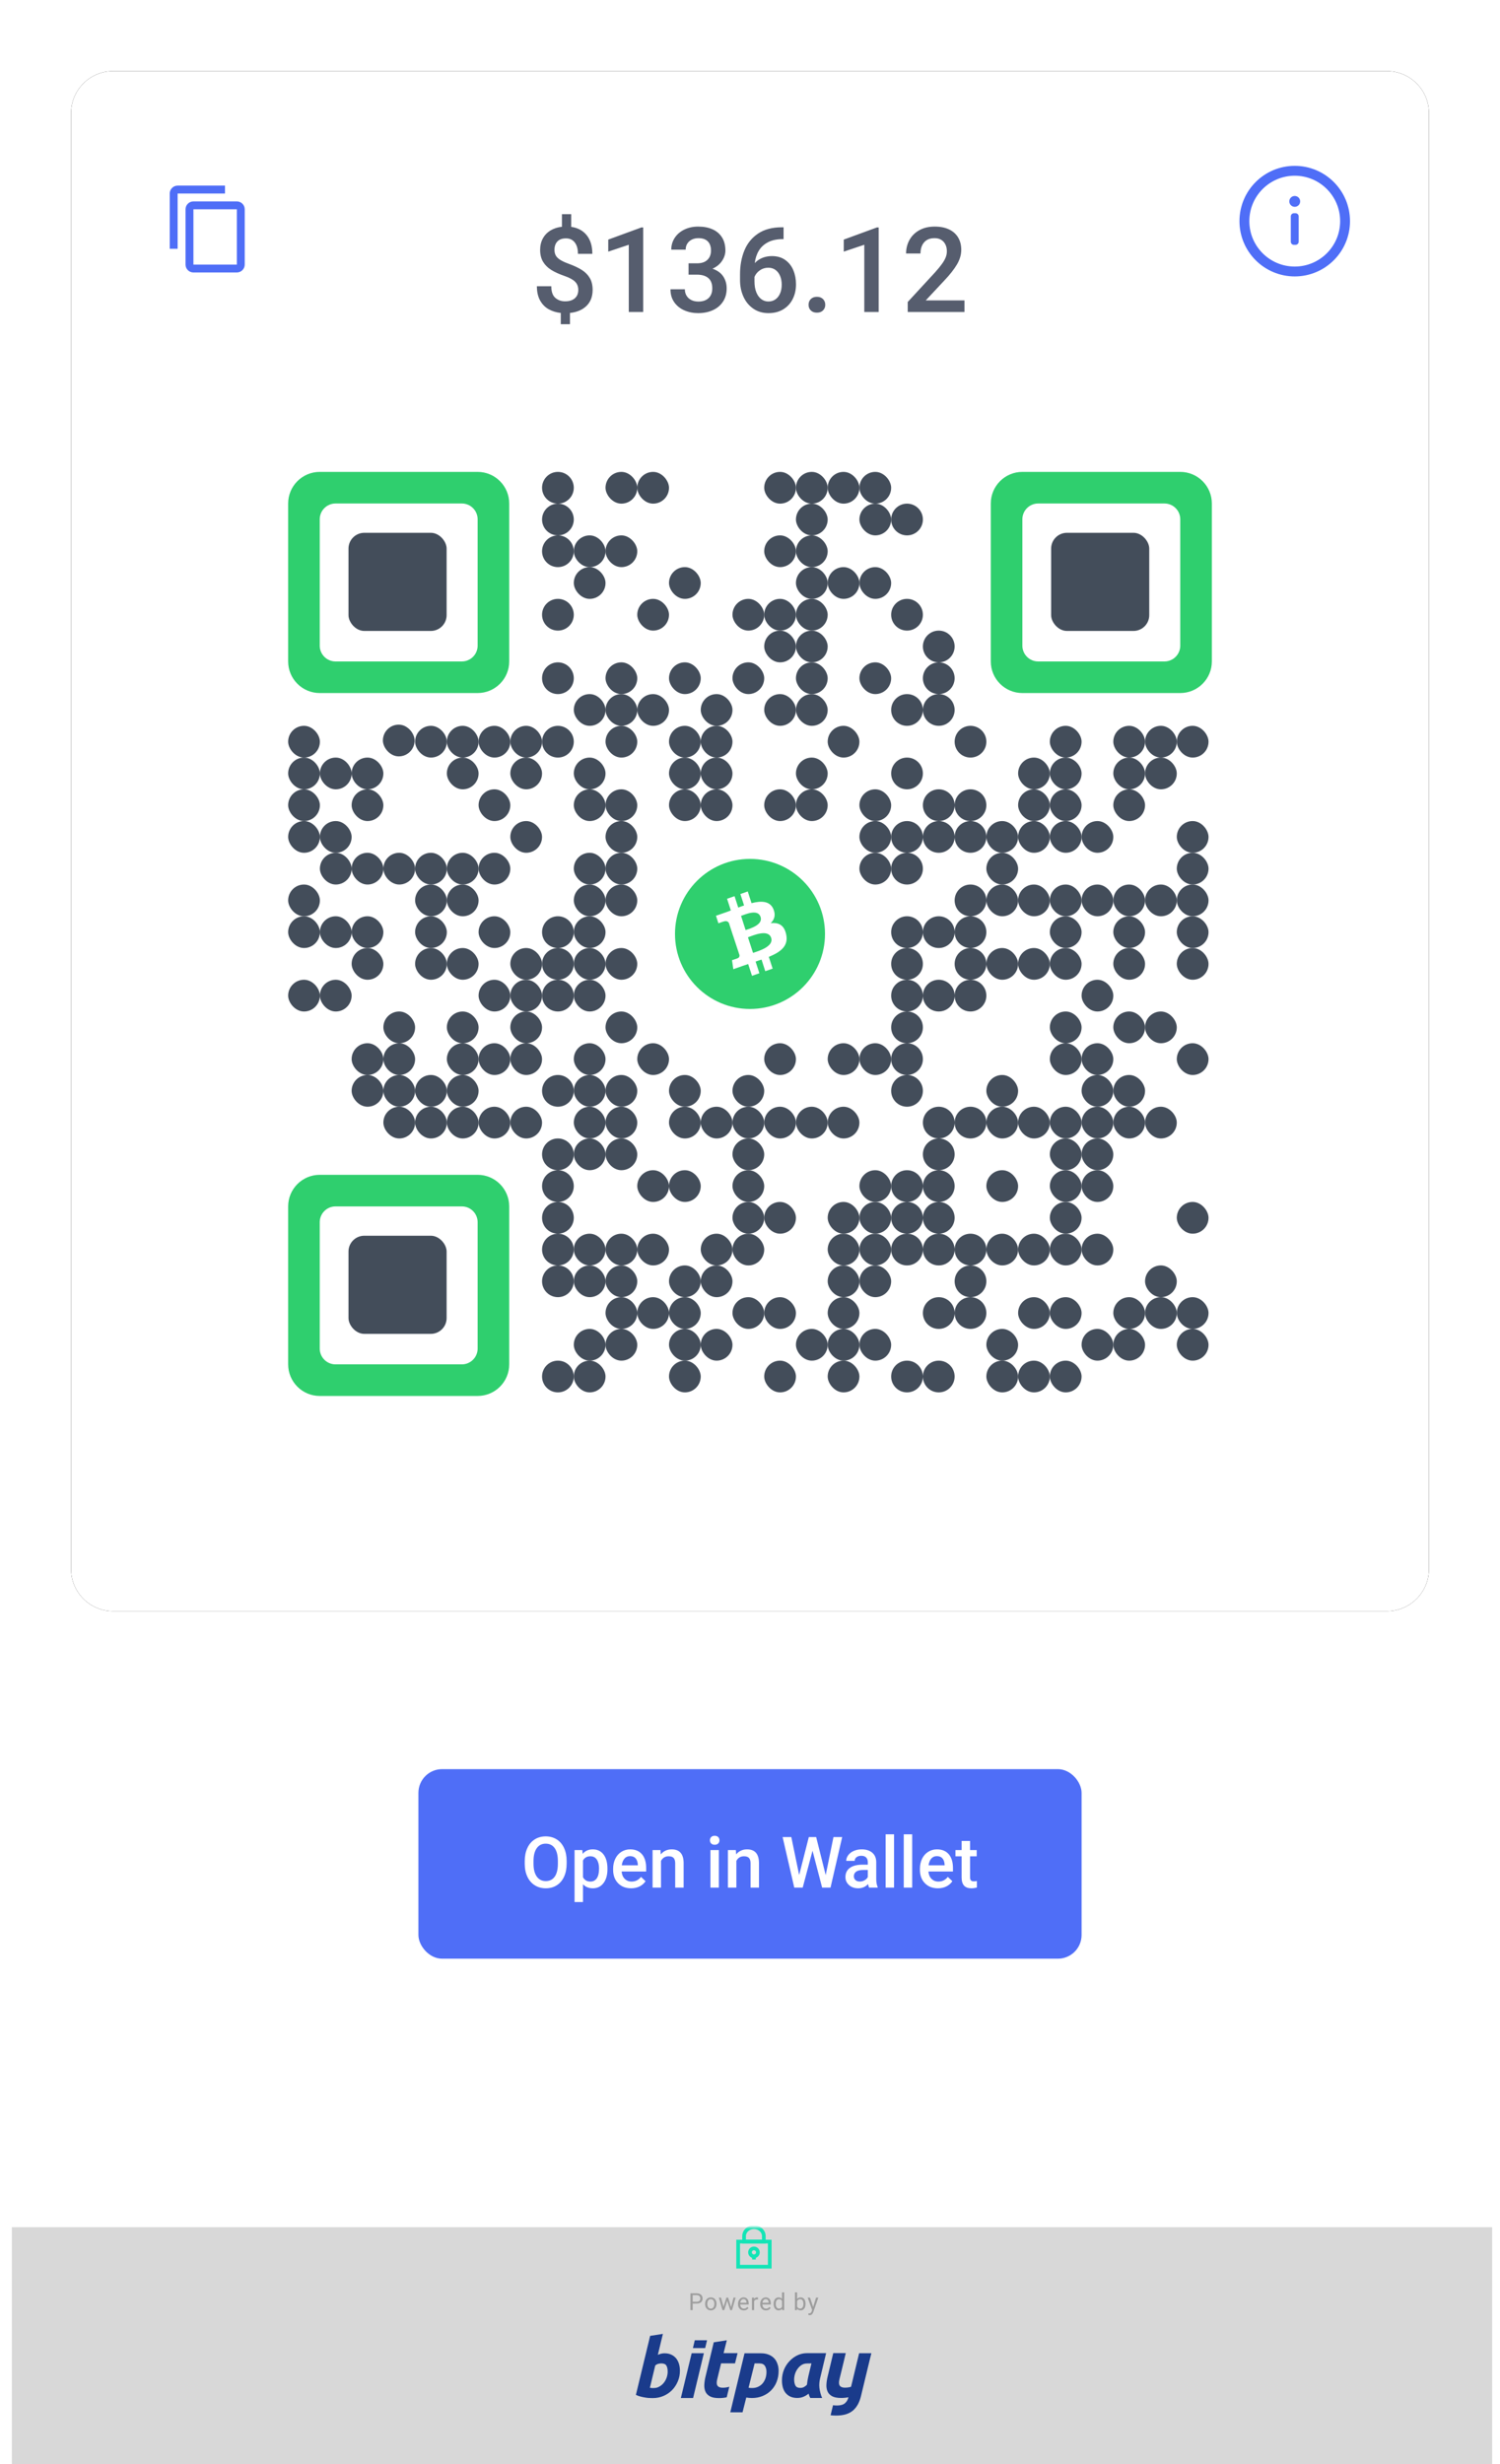 <svg xmlns="http://www.w3.org/2000/svg" xmlns:xlink="http://www.w3.org/1999/xlink" width="380" height="624" viewBox="0 0 380 624">
  <defs>
    <rect id="pay-a" width="375" height="60" x="0" y="0"/>
    <path id="pay-d" d="M10.676,0 L333.324,0 C339.22,-1.0830989e-15 344,4.78 344,10.676 L344,379.324 C344,385.22 339.22,390 333.324,390 L10.676,390 C4.78,390 9.60385013e-15,385.22 0,379.324 L0,10.676 C-7.22065936e-16,4.78 4.78,9.9648831e-15 10.676,0 Z"/>
    <filter id="pay-c" width="115.7%" height="113.8%" x="-7.8%" y="-6.9%" filterUnits="objectBoundingBox">
      <feMorphology in="SourceAlpha" operator="dilate" radius="2" result="shadowSpreadOuter1"/>
      <feOffset in="shadowSpreadOuter1" result="shadowOffsetOuter1"/>
      <feGaussianBlur in="shadowOffsetOuter1" result="shadowBlurOuter1" stdDeviation="7"/>
      <feColorMatrix in="shadowBlurOuter1" values="0 0 0 0 0   0 0 0 0 0   0 0 0 0 0  0 0 0 0.05 0"/>
    </filter>
    <path id="pay-e" d="M19,38 C29.493,38 38,29.493 38,19 C38,8.507 29.493,0 19,0 C8.507,0 0,8.507 0,19 C0,29.493 8.507,38 19,38 Z"/>
  </defs>
  <g fill="none" fill-rule="evenodd" transform="translate(3 18)">
    <g transform="translate(0 546)">
      <mask id="pay-b" fill="#fff">
        <use xlink:href="#pay-a"/>
      </mask>
      <use fill="#D8D8D8" opacity="0" xlink:href="#pay-a"/>
      <g mask="url(#pay-b)">
        <g transform="translate(158 15)">
          <g fill="#1A3B8B" transform="translate(0 12)">
            <path d="M59.749 4.91L56.646 4.91 54.85 12.383 54.598 13.409C54.425 13.455 54.251 13.502 54.078 13.533 53.763 13.595 53.432 13.626 53.086 13.626 52.692 13.626 52.377 13.564 52.141 13.455 51.92 13.347 51.747 13.191 51.652 12.974 51.558 12.772 51.526 12.523 51.542 12.243 51.558 11.964 51.621 11.653 51.699 11.342L52.645 7.458 53.259 4.879 50.093 4.879 48.659 10.845C48.486 11.56 48.391 12.243 48.36 12.896 48.328 13.549 48.439 14.108 48.659 14.621 48.88 15.118 49.274 15.506 49.809 15.801 50.345 16.097 51.117 16.237 52.093 16.237 52.771 16.237 53.369 16.174 53.873 16.066 53.889 16.066 53.921 16.05 53.936 16.05L53.936 16.05C53.795 16.672 53.511 17.169 53.07 17.557 52.613 17.946 51.951 18.148 51.069 18.148 50.691 18.148 50.345 18.132 50.03 18.085L49.415 20.618C49.825 20.665 50.282 20.696 50.786 20.696 51.731 20.696 52.55 20.587 53.259 20.385 53.968 20.167 54.566 19.857 55.086 19.422 55.59 18.987 56.016 18.443 56.362 17.806 56.709 17.153 56.977 16.392 57.181 15.491L59.324 6.603 59.324 6.603 59.749 4.91 59.749 4.91zM46.753 11.296C46.564 12.073 46.501 12.865 46.58 13.642 46.659 14.434 46.974 15.631 47.273 16.237L44.28 16.237C43.918 15.631 43.934 15.335 43.855 15.149 43.461 15.46 43.036 15.724 42.563 15.926 42.09 16.128 41.571 16.237 40.972 16.237 40.279 16.237 39.68 16.112 39.192 15.879 38.704 15.646 38.294 15.32 37.979 14.916 37.664 14.512 37.444 14.046 37.302 13.502 37.16 12.958 37.097 12.383 37.097 11.762 37.097 10.814 37.27 9.928 37.601 9.089 37.948 8.25 38.42 7.52 39.019 6.899 39.617 6.277 41.082 4.894 43.477 4.894L48.281 4.894 46.753 11.296 46.753 11.296zM44.564 7.489C43.114 7.489 42.847 7.489 42.248 7.784 41.823 8.002 41.476 8.328 41.177 8.701 40.878 9.074 40.625 9.509 40.452 10.006 40.279 10.503 40.184 11.016 40.184 11.544 40.184 12.197 40.295 12.725 40.515 13.114 40.736 13.502 41.145 13.688 41.744 13.688 42.059 13.688 42.358 13.626 42.61 13.502 42.862 13.378 43.146 13.176 43.429 12.88 43.461 12.539 43.508 12.181 43.571 11.808 43.634 11.435 43.713 11.078 43.776 10.767L44.564 7.489 44.564 7.489zM36.246 9.4C36.246 10.41 36.073 11.327 35.742 12.166 35.411 13.005 34.939 13.719 34.34 14.325 33.742 14.931 33.033 15.398 32.198 15.739 31.363 16.081 30.465 16.252 29.489 16.252 29.016 16.252 28.543 16.205 28.055 16.128L27.11 19.872 24.007 19.872 27.614 4.925 31.757 4.925C32.545 4.925 33.222 5.05 33.773 5.283 34.34 5.516 34.797 5.842 35.175 6.246 35.537 6.65 35.805 7.132 35.979 7.675 36.168 8.204 36.246 8.779 36.246 9.4L36.246 9.4zM28.638 13.642C28.874 13.704 29.173 13.719 29.52 13.719 30.071 13.719 30.56 13.626 31.017 13.424 31.458 13.222 31.851 12.943 32.166 12.585 32.481 12.228 32.718 11.793 32.907 11.296 33.08 10.798 33.175 10.239 33.175 9.633 33.175 9.043 33.049 8.53 32.781 8.126 32.513 7.707 32.056 7.489 31.395 7.489L30.166 7.489 28.638 13.642 28.638 13.642zM22.116 13.642C21.723 13.642 21.408 13.58 21.171 13.471 20.951 13.362 20.777 13.207 20.683 12.989 20.588 12.787 20.557 12.539 20.573 12.259 20.588 11.979 20.651 11.669 20.73 11.358L21.675 7.473 25.204 7.473 25.85 4.894 22.305 4.894 23.125 1.631 19.817 2.144 17.721 10.876C17.548 11.591 17.454 12.275 17.422 12.927 17.391 13.58 17.501 14.139 17.721 14.652 17.942 15.149 18.336 15.537 18.871 15.833 19.407 16.128 20.179 16.268 21.156 16.268 21.833 16.268 22.431 16.205 22.936 16.097 22.983 16.081 23.062 16.066 23.109 16.05L23.755 13.393C23.534 13.471 23.314 13.517 23.109 13.549 22.794 13.611 22.463 13.642 22.116 13.642L22.116 13.642z"/>
            <polygon points="14.224 4.91 11.484 16.252 14.587 16.252 17.312 4.91"/>
            <polygon points="17.643 3.605 18.115 1.631 15.012 1.631 14.539 3.605"/>
            <path d="M7.356,4.925 C8.018,4.925 8.601,5.05 9.089,5.283 C9.577,5.516 9.971,5.827 10.302,6.23 C10.617,6.634 10.853,7.101 11.011,7.629 C11.168,8.157 11.247,8.732 11.247,9.353 C11.247,10.301 11.074,11.187 10.712,12.041 C10.349,12.88 9.877,13.626 9.262,14.248 C8.648,14.869 7.923,15.366 7.089,15.724 C6.254,16.081 5.356,16.268 4.379,16.268 C4.253,16.268 4.033,16.268 3.718,16.252 C3.403,16.252 3.04,16.221 2.646,16.159 C2.237,16.097 1.812,16.019 1.37,15.91 C0.914,15.801 0.488,15.646 0.095,15.46 L3.702,0.513 L6.931,0.016 L5.655,5.314 C5.939,5.189 6.191,5.096 6.474,5.034 C6.742,4.956 7.041,4.925 7.356,4.925 L7.356,4.925 Z M4.647,13.719 C5.135,13.719 5.592,13.611 6.017,13.362 C6.443,13.129 6.821,12.818 7.136,12.43 C7.451,12.041 7.703,11.591 7.876,11.109 C8.049,10.612 8.144,10.099 8.144,9.571 C8.144,8.918 8.034,8.406 7.813,8.033 C7.593,7.66 7.136,7.489 6.537,7.489 C6.348,7.489 6.143,7.505 5.828,7.582 C5.513,7.644 5.246,7.8 4.994,8.017 L3.639,13.657 C4.048,13.719 4.174,13.735 4.285,13.735 C4.363,13.719 4.489,13.719 4.647,13.719 L4.647,13.719 Z"/>
          </g>
          <path fill="#636363" fill-rule="nonzero" d="M14.479,6 L14.479,4.327 L15.487,4.327 C15.807,4.327 16.079,4.277 16.303,4.176 C16.526,4.076 16.696,3.929 16.811,3.735 C16.926,3.542 16.984,3.309 16.984,3.035 C16.984,2.779 16.926,2.554 16.81,2.358 C16.693,2.163 16.522,2.01 16.297,1.9 C16.071,1.79 15.801,1.734 15.487,1.734 L15.487,1.734 L13.911,1.734 L13.911,6 L14.479,6 Z M15.487,3.87 L14.479,3.87 L14.479,2.194 L15.487,2.194 C15.696,2.194 15.87,2.233 16.01,2.31 C16.149,2.387 16.252,2.49 16.317,2.618 C16.383,2.746 16.416,2.887 16.416,3.041 C16.416,3.297 16.34,3.499 16.188,3.647 C16.037,3.796 15.803,3.87 15.487,3.87 L15.487,3.87 Z M19.079,6.059 C19.37,6.059 19.625,5.989 19.843,5.849 C20.06,5.709 20.228,5.518 20.345,5.275 C20.462,5.032 20.521,4.757 20.521,4.45 L20.521,4.45 L20.521,4.383 C20.521,4.076 20.462,3.801 20.345,3.557 C20.228,3.312 20.06,3.121 19.841,2.981 C19.622,2.841 19.367,2.771 19.074,2.771 C18.784,2.771 18.531,2.841 18.313,2.981 C18.096,3.121 17.928,3.312 17.811,3.557 C17.694,3.801 17.635,4.076 17.635,4.383 L17.635,4.383 L17.635,4.45 C17.635,4.757 17.694,5.032 17.812,5.275 C17.93,5.518 18.098,5.709 18.316,5.849 C18.534,5.989 18.788,6.059 19.079,6.059 Z M19.079,5.619 C18.886,5.619 18.722,5.567 18.587,5.462 C18.452,5.358 18.351,5.217 18.284,5.039 C18.217,4.861 18.183,4.665 18.183,4.45 L18.183,4.45 L18.183,4.383 C18.183,4.168 18.217,3.972 18.284,3.794 C18.351,3.616 18.452,3.475 18.586,3.369 C18.72,3.264 18.882,3.211 19.074,3.211 C19.267,3.211 19.431,3.264 19.566,3.369 C19.7,3.475 19.802,3.616 19.87,3.794 C19.939,3.972 19.973,4.168 19.973,4.383 L19.973,4.383 L19.973,4.45 C19.973,4.665 19.939,4.861 19.872,5.039 C19.804,5.217 19.703,5.358 19.569,5.462 C19.434,5.567 19.271,5.619 19.079,5.619 Z M22.479,6 L23.229,3.606 L23.996,6 L24.439,6 L25.358,2.83 L24.817,2.83 L24.207,5.235 L23.46,2.83 L23.018,2.83 L22.282,5.183 L21.661,2.83 L21.116,2.83 L22.036,6 L22.479,6 Z M27.428,6.059 C27.717,6.059 27.959,6.001 28.154,5.887 C28.35,5.773 28.506,5.626 28.623,5.446 L28.623,5.446 L28.292,5.188 C28.186,5.327 28.067,5.434 27.933,5.508 C27.799,5.582 27.641,5.619 27.457,5.619 C27.269,5.619 27.106,5.573 26.966,5.48 C26.827,5.387 26.719,5.261 26.642,5.101 C26.566,4.94 26.525,4.762 26.519,4.564 L26.519,4.564 L28.664,4.564 L28.664,4.321 C28.664,4.017 28.617,3.748 28.523,3.516 C28.43,3.283 28.286,3.101 28.091,2.969 C27.897,2.837 27.652,2.771 27.357,2.771 C27.115,2.771 26.888,2.837 26.676,2.968 C26.464,3.099 26.294,3.288 26.165,3.535 C26.036,3.782 25.972,4.07 25.972,4.4 L25.972,4.4 L25.972,4.526 C25.972,4.821 26.032,5.085 26.152,5.317 C26.272,5.55 26.442,5.731 26.663,5.862 C26.884,5.993 27.139,6.059 27.428,6.059 Z M28.116,4.125 L26.537,4.125 C26.574,3.834 26.665,3.609 26.811,3.45 C26.956,3.291 27.139,3.211 27.357,3.211 C27.611,3.211 27.797,3.294 27.915,3.461 C28.034,3.628 28.1,3.836 28.116,4.084 L28.116,4.084 L28.116,4.125 Z M30.042,6 L30.042,3.747 C30.102,3.603 30.193,3.49 30.313,3.41 C30.433,3.33 30.583,3.29 30.762,3.29 C30.856,3.29 30.945,3.298 31.029,3.313 L31.029,3.313 L31.029,2.812 C31.009,2.803 30.973,2.793 30.921,2.785 C30.868,2.776 30.824,2.771 30.789,2.771 C30.621,2.771 30.474,2.808 30.349,2.881 C30.224,2.955 30.121,3.058 30.039,3.19 L30.039,3.19 L30.027,2.83 L29.494,2.83 L29.494,6 L30.042,6 Z M33.045,6.059 C33.334,6.059 33.577,6.001 33.772,5.887 C33.967,5.773 34.124,5.626 34.241,5.446 L34.241,5.446 L33.91,5.188 C33.804,5.327 33.685,5.434 33.551,5.508 C33.417,5.582 33.258,5.619 33.075,5.619 C32.887,5.619 32.724,5.573 32.584,5.48 C32.444,5.387 32.336,5.261 32.26,5.101 C32.184,4.94 32.143,4.762 32.137,4.564 L32.137,4.564 L34.282,4.564 L34.282,4.321 C34.282,4.017 34.235,3.748 34.141,3.516 C34.047,3.283 33.903,3.101 33.709,2.969 C33.515,2.837 33.27,2.771 32.975,2.771 C32.733,2.771 32.506,2.837 32.294,2.968 C32.082,3.099 31.912,3.288 31.783,3.535 C31.654,3.782 31.589,4.07 31.589,4.4 L31.589,4.4 L31.589,4.526 C31.589,4.821 31.649,5.085 31.77,5.317 C31.89,5.55 32.06,5.731 32.281,5.862 C32.501,5.993 32.756,6.059 33.045,6.059 Z M33.734,4.125 L32.155,4.125 C32.192,3.834 32.283,3.609 32.429,3.45 C32.574,3.291 32.756,3.211 32.975,3.211 C33.229,3.211 33.415,3.294 33.533,3.461 C33.651,3.628 33.718,3.836 33.734,4.084 L33.734,4.084 L33.734,4.125 Z M36.228,6.059 C36.615,6.059 36.915,5.927 37.13,5.663 L37.13,5.663 L37.157,6 L37.658,6 L37.658,1.5 L37.11,1.5 L37.11,3.144 C36.899,2.896 36.607,2.771 36.234,2.771 C35.984,2.771 35.764,2.839 35.575,2.974 C35.385,3.108 35.239,3.298 35.135,3.542 C35.032,3.786 34.98,4.068 34.98,4.389 L34.98,4.389 L34.98,4.45 C34.98,4.757 35.032,5.032 35.137,5.276 C35.241,5.521 35.388,5.712 35.577,5.851 C35.767,5.989 35.984,6.059 36.228,6.059 Z M36.363,5.602 C36.175,5.602 36.019,5.551 35.894,5.449 C35.769,5.348 35.677,5.21 35.617,5.038 C35.557,4.865 35.528,4.669 35.528,4.45 L35.528,4.45 L35.528,4.389 C35.528,4.17 35.557,3.973 35.617,3.797 C35.677,3.621 35.769,3.482 35.895,3.379 C36.021,3.277 36.179,3.226 36.368,3.226 C36.544,3.226 36.693,3.266 36.815,3.346 C36.937,3.426 37.035,3.535 37.11,3.674 L37.11,3.674 L37.11,5.142 C36.95,5.448 36.7,5.602 36.363,5.602 Z M41.843,6.059 C42.099,6.059 42.319,5.99 42.505,5.852 C42.69,5.714 42.831,5.524 42.928,5.281 C43.025,5.038 43.073,4.761 43.073,4.45 L43.073,4.45 L43.073,4.389 C43.073,4.064 43.025,3.781 42.928,3.538 C42.831,3.294 42.69,3.106 42.505,2.972 C42.319,2.838 42.097,2.771 41.837,2.771 C41.452,2.771 41.151,2.904 40.934,3.17 L40.934,3.17 L40.934,1.5 L40.387,1.5 L40.387,6 L40.888,6 L40.914,5.64 C41.133,5.919 41.442,6.059 41.843,6.059 Z M41.705,5.602 C41.521,5.602 41.366,5.557 41.238,5.467 C41.11,5.377 41.009,5.257 40.934,5.106 L40.934,5.106 L40.934,3.721 C41.007,3.568 41.106,3.448 41.232,3.359 C41.358,3.27 41.514,3.226 41.699,3.226 C41.986,3.226 42.196,3.333 42.328,3.546 C42.459,3.76 42.525,4.041 42.525,4.389 L42.525,4.389 L42.525,4.45 C42.525,4.79 42.457,5.067 42.322,5.281 C42.186,5.495 41.98,5.602 41.705,5.602 Z M44.099,7.28 C44.353,7.28 44.554,7.202 44.701,7.044 C44.849,6.887 44.962,6.702 45.04,6.489 L45.04,6.489 L46.311,2.83 L45.728,2.83 L44.993,5.203 L44.208,2.83 L43.61,2.83 L44.741,5.965 L44.621,6.29 C44.556,6.483 44.473,6.619 44.37,6.696 C44.268,6.773 44.124,6.812 43.938,6.812 C43.917,6.812 43.892,6.81 43.865,6.807 C43.838,6.804 43.813,6.801 43.792,6.797 L43.792,6.797 L43.792,7.233 C43.825,7.243 43.874,7.253 43.94,7.264 C44.005,7.275 44.058,7.28 44.099,7.28 Z" opacity=".501"/>
        </g>
      </g>
      <g stroke="#13E5B6" stroke-width=".938" mask="url(#pay-b)">
        <g transform="translate(184)">
          <path d="M4,0 L4,0 C2.6,0 1.5,1 1.5,2.273 L1.5,3.636 L6.5,3.636 L6.5,2.273 C6.5,1 5.4,0 4,0 L4,0 Z"/>
          <rect width="8" height="6.364" y="3.636"/>
          <ellipse cx="4" cy="6.364" rx="1" ry="1"/>
          <line x1="4" x2="4" y1="7.273" y2="8.182"/>
        </g>
      </g>
    </g>
    <g transform="translate(103 430)">
      <rect width="168" height="48" fill="#4F6EF7" rx="6"/>
      <path fill="#FFF" fill-rule="nonzero" d="M32.259,30.176 C33.308,30.176 34.235,29.922 35.041,29.416 C35.846,28.909 36.466,28.182 36.899,27.236 C37.333,26.29 37.55,25.189 37.55,23.936 L37.55,23.936 L37.55,23.224 C37.544,21.976 37.321,20.881 36.882,19.941 C36.442,19 35.82,18.28 35.014,17.779 C34.208,17.278 33.284,17.027 32.241,17.027 C31.198,17.027 30.274,17.281 29.468,17.788 C28.663,18.294 28.039,19.025 27.596,19.98 C27.154,20.936 26.933,22.037 26.933,23.285 L26.933,23.285 L26.933,24.006 C26.938,25.23 27.163,26.312 27.605,27.249 C28.047,28.187 28.674,28.909 29.486,29.416 C30.297,29.922 31.222,30.176 32.259,30.176 Z M32.259,28.348 C31.286,28.348 30.526,27.964 29.978,27.196 C29.43,26.429 29.156,25.342 29.156,23.936 L29.156,23.936 L29.156,23.197 C29.168,21.82 29.445,20.755 29.987,20.002 C30.529,19.25 31.28,18.873 32.241,18.873 C33.226,18.873 33.986,19.251 34.522,20.007 C35.058,20.763 35.326,21.85 35.326,23.268 L35.326,23.268 L35.326,23.936 C35.326,25.377 35.061,26.473 34.531,27.223 C34,27.973 33.243,28.348 32.259,28.348 Z M41.689,33.656 L41.689,29.147 C42.316,29.833 43.151,30.176 44.194,30.176 C45.319,30.176 46.216,29.738 46.884,28.862 C47.552,27.986 47.886,26.812 47.886,25.342 L47.886,25.342 L47.886,25.21 C47.886,23.675 47.556,22.475 46.897,21.611 C46.238,20.747 45.328,20.314 44.168,20.314 C43.09,20.314 42.237,20.695 41.61,21.457 L41.61,21.457 L41.522,20.49 L39.554,20.49 L39.554,33.656 L41.689,33.656 Z M43.588,28.471 C42.709,28.471 42.076,28.102 41.689,27.363 L41.689,27.363 L41.689,23.145 C42.07,22.424 42.697,22.063 43.57,22.063 C44.273,22.063 44.814,22.342 45.192,22.898 C45.57,23.455 45.759,24.208 45.759,25.157 C45.759,26.271 45.567,27.101 45.183,27.649 C44.799,28.197 44.268,28.471 43.588,28.471 Z M53.88,30.176 C54.671,30.176 55.384,30.019 56.02,29.706 C56.656,29.392 57.164,28.951 57.545,28.383 L57.545,28.383 L56.394,27.284 C55.778,28.075 54.981,28.471 54.003,28.471 C53.306,28.471 52.727,28.242 52.267,27.785 C51.807,27.328 51.545,26.707 51.48,25.922 L51.48,25.922 L57.694,25.922 L57.694,25.061 C57.694,23.549 57.341,22.38 56.635,21.554 C55.929,20.728 54.929,20.314 53.634,20.314 C52.819,20.314 52.081,20.522 51.419,20.938 C50.757,21.354 50.243,21.936 49.876,22.683 C49.51,23.43 49.327,24.278 49.327,25.228 L49.327,25.228 L49.327,25.491 C49.327,26.909 49.748,28.044 50.588,28.897 C51.429,29.75 52.526,30.176 53.88,30.176 Z M55.585,24.357 L51.516,24.357 C51.615,23.625 51.845,23.054 52.206,22.644 C52.566,22.233 53.039,22.028 53.625,22.028 C54.217,22.028 54.68,22.211 55.014,22.578 C55.348,22.944 55.538,23.484 55.585,24.199 L55.585,24.199 L55.585,24.357 Z M61.456,30 L61.456,23.232 C61.878,22.453 62.52,22.063 63.381,22.063 C63.973,22.063 64.399,22.208 64.66,22.499 C64.92,22.789 65.051,23.235 65.051,23.839 L65.051,23.839 L65.051,30 L67.187,30 L67.187,23.716 C67.151,21.448 66.144,20.314 64.163,20.314 C63.021,20.314 62.098,20.739 61.395,21.589 L61.395,21.589 L61.333,20.49 L59.32,20.49 L59.32,30 L61.456,30 Z M75.053,19.146 C75.439,19.146 75.738,19.039 75.949,18.825 C76.16,18.611 76.266,18.343 76.266,18.021 C76.266,17.692 76.16,17.42 75.949,17.203 C75.738,16.986 75.439,16.878 75.053,16.878 C74.666,16.878 74.369,16.986 74.161,17.203 C73.953,17.42 73.849,17.692 73.849,18.021 C73.849,18.343 73.953,18.611 74.161,18.825 C74.369,19.039 74.666,19.146 75.053,19.146 Z M76.116,30 L76.116,20.49 L73.98,20.49 L73.98,30 L76.116,30 Z M80.546,30 L80.546,23.232 C80.968,22.453 81.609,22.063 82.471,22.063 C83.062,22.063 83.489,22.208 83.75,22.499 C84.01,22.789 84.141,23.235 84.141,23.839 L84.141,23.839 L84.141,30 L86.276,30 L86.276,23.716 C86.241,21.448 85.233,20.314 83.253,20.314 C82.11,20.314 81.188,20.739 80.484,21.589 L80.484,21.589 L80.423,20.49 L78.41,20.49 L78.41,30 L80.546,30 Z M97.351,30 L99.838,20.657 L102.272,30 L104.399,30 L107.353,17.203 L105.146,17.203 L103.178,26.836 L100.761,17.203 L98.897,17.203 L96.454,26.818 L94.468,17.203 L92.262,17.203 L95.215,30 L97.351,30 Z M111.422,30.176 C112.406,30.176 113.238,29.821 113.918,29.112 C113.988,29.522 114.07,29.818 114.164,30 L114.164,30 L116.344,30 L116.344,29.851 C116.104,29.341 115.983,28.658 115.983,27.803 L115.983,27.803 L115.983,23.514 C115.966,22.5 115.626,21.713 114.964,21.154 C114.302,20.594 113.414,20.314 112.301,20.314 C111.568,20.314 110.905,20.443 110.31,20.701 C109.715,20.959 109.245,21.315 108.899,21.769 C108.554,22.223 108.381,22.711 108.381,23.232 L108.381,23.232 L110.517,23.232 C110.517,22.857 110.672,22.548 110.982,22.305 C111.293,22.062 111.691,21.94 112.178,21.94 C112.74,21.94 113.159,22.088 113.435,22.384 C113.71,22.68 113.848,23.074 113.848,23.566 L113.848,23.566 L113.848,24.19 L112.538,24.19 C111.138,24.19 110.061,24.461 109.308,25.003 C108.555,25.545 108.179,26.323 108.179,27.337 C108.179,28.14 108.48,28.813 109.084,29.358 C109.688,29.903 110.467,30.176 111.422,30.176 Z M111.817,28.462 C111.36,28.462 110.996,28.34 110.723,28.097 C110.451,27.854 110.314,27.527 110.314,27.117 C110.314,26.613 110.514,26.224 110.912,25.948 C111.311,25.673 111.905,25.535 112.696,25.535 L112.696,25.535 L113.848,25.535 L113.848,27.328 C113.66,27.674 113.38,27.949 113.008,28.154 C112.636,28.359 112.239,28.462 111.817,28.462 Z M120.492,30 L120.492,16.5 L118.356,16.5 L118.356,30 L120.492,30 Z M125.089,30 L125.089,16.5 L122.953,16.5 L122.953,30 L125.089,30 Z M131.602,30.176 C132.393,30.176 133.106,30.019 133.742,29.706 C134.377,29.392 134.886,28.951 135.267,28.383 L135.267,28.383 L134.115,27.284 C133.5,28.075 132.703,28.471 131.725,28.471 C131.027,28.471 130.449,28.242 129.989,27.785 C129.529,27.328 129.267,26.707 129.202,25.922 L129.202,25.922 L135.416,25.922 L135.416,25.061 C135.416,23.549 135.063,22.38 134.357,21.554 C133.651,20.728 132.65,20.314 131.355,20.314 C130.541,20.314 129.803,20.522 129.141,20.938 C128.479,21.354 127.964,21.936 127.598,22.683 C127.232,23.43 127.049,24.278 127.049,25.228 L127.049,25.228 L127.049,25.491 C127.049,26.909 127.469,28.044 128.31,28.897 C129.151,29.75 130.248,30.176 131.602,30.176 Z M133.307,24.357 L129.237,24.357 C129.337,23.625 129.567,23.054 129.927,22.644 C130.288,22.233 130.761,22.028 131.347,22.028 C131.938,22.028 132.401,22.211 132.735,22.578 C133.069,22.944 133.26,23.484 133.307,24.199 L133.307,24.199 L133.307,24.357 Z M140.074,30.176 C140.525,30.176 140.994,30.108 141.48,29.974 L141.48,29.974 L141.48,28.321 C141.229,28.38 140.979,28.409 140.733,28.409 C140.364,28.409 140.108,28.329 139.964,28.167 C139.821,28.006 139.749,27.744 139.749,27.381 L139.749,27.381 L139.749,22.072 L141.428,22.072 L141.428,20.49 L139.749,20.49 L139.749,18.179 L137.613,18.179 L137.613,20.49 L136.049,20.49 L136.049,22.072 L137.613,22.072 L137.613,27.46 C137.613,29.271 138.434,30.176 140.074,30.176 Z"/>
    </g>
    <g transform="translate(15)">
      <use fill="#000" filter="url(#pay-c)" xlink:href="#pay-d"/>
      <use fill="#FFF" xlink:href="#pay-d"/>
      <g transform="translate(20 24)">
        <g transform="translate(35 77.5)">
          <path fill="#2FCF6E" d="M48,0 C52.418,2.22441625e-15 56,3.582 56,8 L56,48 C56,52.418 52.418,56 48,56 L8,56 C3.582,56 3.57712375e-15,52.418 0,48 L0,8 C-1.42926142e-15,3.582 3.582,-7.65539184e-17 8,0 L48,0 Z M44,8 L12,8 C9.791,8 8,9.791 8,12 L8,12 L8,44 C8,46.209 9.791,48 12,48 L12,48 L44,48 C46.209,48 48,46.209 48,44 L48,44 L48,12 C48,9.791 46.209,8 44,8 L44,8 Z"/>
          <rect width="24.857" height="24.85" x="15.286" y="15.424" fill="#434D5A" rx="4"/>
          <g transform="translate(0 178)">
            <path fill="#2FCF6E" d="M48,0 C52.418,2.22441625e-15 56,3.582 56,8 L56,48 C56,52.418 52.418,56 48,56 L8,56 C3.582,56 3.57712375e-15,52.418 0,48 L0,8 C-1.42926142e-15,3.582 3.582,-7.65539184e-17 8,0 L48,0 Z M44,8 L12,8 C9.791,8 8,9.791 8,12 L8,12 L8,44 C8,46.209 9.791,48 12,48 L12,48 L44,48 C46.209,48 48,46.209 48,44 L48,44 L48,12 C48,9.791 46.209,8 44,8 L44,8 Z"/>
            <rect width="24.857" height="24.85" x="15.286" y="15.424" fill="#434D5A" rx="4"/>
          </g>
          <g transform="translate(178)">
            <path fill="#2FCF6E" d="M48,0 C52.418,2.22441625e-15 56,3.582 56,8 L56,48 C56,52.418 52.418,56 48,56 L8,56 C3.582,56 3.57712375e-15,52.418 0,48 L0,8 C-1.42926142e-15,3.582 3.582,-7.65539184e-17 8,0 L48,0 Z M44,8 L12,8 C9.791,8 8,9.791 8,12 L8,12 L8,44 C8,46.209 9.791,48 12,48 L12,48 L44,48 C46.209,48 48,46.209 48,44 L48,44 L48,12 C48,9.791 46.209,8 44,8 L44,8 Z"/>
            <rect width="24.857" height="24.85" x="15.286" y="15.424" fill="#434D5A" rx="4"/>
          </g>
          <g fill="#434D5A">
            <rect width="8.04" height="8.038" y="64.302" rx="4.019"/>
            <rect width="8.04" height="8.038" y="72.34" rx="4.019"/>
            <rect width="8.04" height="8.038" y="80.378" rx="4.019"/>
            <rect width="8.04" height="8.038" y="88.416" rx="4.019"/>
            <rect width="8.04" height="8.038" y="104.491" rx="4.019"/>
            <rect width="8.04" height="8.038" y="112.529" rx="4.019"/>
            <rect width="8.04" height="8.038" y="128.605" rx="4.019"/>
            <rect width="8.04" height="8.038" x="8.04" y="72.34" rx="4.019"/>
            <rect width="8.04" height="8.038" x="8.04" y="88.416" rx="4.019"/>
            <rect width="8.04" height="8.038" x="8.04" y="96.453" rx="4.019"/>
            <rect width="8.04" height="8.038" x="8.04" y="112.529" rx="4.019"/>
            <rect width="8.04" height="8.038" x="8.04" y="128.605" rx="4.019"/>
            <rect width="8.04" height="8.038" x="16.08" y="72.34" rx="4.019"/>
            <rect width="8.04" height="8.038" x="16.08" y="80.378" rx="4.019"/>
            <rect width="8.04" height="8.038" x="16.08" y="96.453" rx="4.019"/>
            <rect width="8.04" height="8.038" x="16.08" y="112.529" rx="4.019"/>
            <rect width="8.04" height="8.038" x="16.08" y="120.567" rx="4.019"/>
            <rect width="8.04" height="8.038" x="16.08" y="144.68" rx="4.019"/>
            <rect width="8.04" height="8.038" x="16.08" y="152.718" rx="4.019"/>
            <rect width="8.04" height="8.038" x="24" y="64" rx="4.019"/>
            <rect width="8.04" height="8.038" x="24.12" y="96.453" rx="4.019"/>
            <rect width="8.04" height="8.038" x="24.12" y="136.642" rx="4.019"/>
            <rect width="8.04" height="8.038" x="24.12" y="144.68" rx="4.019"/>
            <rect width="8.04" height="8.038" x="24.12" y="152.718" rx="4.019"/>
            <rect width="8.04" height="8.038" x="24.12" y="160.756" rx="4.019"/>
            <rect width="8.04" height="8.038" x="32.16" y="64.302" rx="4.019"/>
            <rect width="8.04" height="8.038" x="32.16" y="96.453" rx="4.019"/>
            <rect width="8.04" height="8.038" x="32.16" y="104.491" rx="4.019"/>
            <rect width="8.04" height="8.038" x="32.16" y="112.529" rx="4.019"/>
            <rect width="8.04" height="8.038" x="32.16" y="120.567" rx="4.019"/>
            <rect width="8.04" height="8.038" x="32.16" y="152.718" rx="4.019"/>
            <rect width="8.04" height="8.038" x="32.16" y="160.756" rx="4.019"/>
            <rect width="8.04" height="8.038" x="40.2" y="64.302" rx="4.019"/>
            <rect width="8.04" height="8.038" x="40.2" y="72.34" rx="4.019"/>
            <rect width="8.04" height="8.038" x="40.2" y="96.453" rx="4.019"/>
            <rect width="8.04" height="8.038" x="40.2" y="104.491" rx="4.019"/>
            <rect width="8.04" height="8.038" x="40.2" y="120.567" rx="4.019"/>
            <rect width="8.04" height="8.038" x="40.2" y="136.642" rx="4.019"/>
            <rect width="8.04" height="8.038" x="40.2" y="144.68" rx="4.019"/>
            <rect width="8.04" height="8.038" x="40.2" y="152.718" rx="4.019"/>
            <rect width="8.04" height="8.038" x="40.2" y="160.756" rx="4.019"/>
            <rect width="8.04" height="8.038" x="48.24" y="64.302" rx="4.019"/>
            <rect width="8.04" height="8.038" x="48.24" y="80.378" rx="4.019"/>
            <rect width="8.04" height="8.038" x="48.24" y="96.453" rx="4.019"/>
            <rect width="8.04" height="8.038" x="48.24" y="112.529" rx="4.019"/>
            <rect width="8.04" height="8.038" x="48.24" y="128.605" rx="4.019"/>
            <rect width="8.04" height="8.038" x="48.24" y="144.68" rx="4.019"/>
            <rect width="8.04" height="8.038" x="48.24" y="160.756" rx="4.019"/>
            <rect width="8.04" height="8.038" x="56.28" y="64.302" rx="4.019"/>
            <rect width="8.04" height="8.038" x="56.28" y="72.34" rx="4.019"/>
            <rect width="8.04" height="8.038" x="56.28" y="88.416" rx="4.019"/>
            <rect width="8.04" height="8.038" x="56.28" y="120.567" rx="4.019"/>
            <rect width="8.04" height="8.038" x="56.28" y="128.605" rx="4.019"/>
            <rect width="8.04" height="8.038" x="56.28" y="136.642" rx="4.019"/>
            <rect width="8.04" height="8.038" x="56.28" y="144.68" rx="4.019"/>
            <rect width="8.04" height="8.038" x="56.28" y="160.756" rx="4.019"/>
            <path d="M68.339 0L68.341 0C70.56-1.29590757e-15 72.36 1.799 72.36 4.019 72.36 6.238 70.56 8.038 68.341 8.038L68.339 8.038C66.119 8.038 64.32 6.238 64.32 4.019 64.32 1.799 66.119-4.80449268e-16 68.339 0zM68.339 8.038L68.341 8.038C70.56 8.038 72.36 9.837 72.36 12.057 72.36 14.276 70.56 16.076 68.341 16.076L68.339 16.076C66.119 16.076 64.32 14.276 64.32 12.057 64.32 9.837 66.119 8.038 68.339 8.038zM68.339 16.076L68.341 16.076C70.56 16.076 72.36 17.875 72.36 20.094 72.36 22.314 70.56 24.113 68.341 24.113L68.339 24.113C66.119 24.113 64.32 22.314 64.32 20.094 64.32 17.875 66.119 16.076 68.339 16.076zM68.339 32.151L68.341 32.151C70.56 32.151 72.36 33.95 72.36 36.17 72.36 38.39 70.56 40.189 68.341 40.189L68.339 40.189C66.119 40.189 64.32 38.39 64.32 36.17 64.32 33.95 66.119 32.151 68.339 32.151zM68.339 48.227L68.341 48.227C70.56 48.227 72.36 50.026 72.36 52.246 72.36 54.465 70.56 56.265 68.341 56.265L68.339 56.265C66.119 56.265 64.32 54.465 64.32 52.246 64.32 50.026 66.119 48.227 68.339 48.227zM68.339 64.302L68.341 64.302C70.56 64.302 72.36 66.102 72.36 68.321 72.36 70.541 70.56 72.34 68.341 72.34L68.339 72.34C66.119 72.34 64.32 70.541 64.32 68.321 64.32 66.102 66.119 64.302 68.339 64.302zM68.339 112.529L68.341 112.529C70.56 112.529 72.36 114.328 72.36 116.548 72.36 118.768 70.56 120.567 68.341 120.567L68.339 120.567C66.119 120.567 64.32 118.768 64.32 116.548 64.32 114.328 66.119 112.529 68.339 112.529zM68.339 120.567L68.341 120.567C70.56 120.567 72.36 122.366 72.36 124.586 72.36 126.805 70.56 128.605 68.341 128.605L68.339 128.605C66.119 128.605 64.32 126.805 64.32 124.586 64.32 122.366 66.119 120.567 68.339 120.567zM68.339 128.605L68.341 128.605C70.56 128.605 72.36 130.404 72.36 132.624 72.36 134.843 70.56 136.642 68.341 136.642L68.339 136.642C66.119 136.642 64.32 134.843 64.32 132.624 64.32 130.404 66.119 128.605 68.339 128.605zM68.339 152.718L68.341 152.718C70.56 152.718 72.36 154.517 72.36 156.737 72.36 158.956 70.56 160.756 68.341 160.756L68.339 160.756C66.119 160.756 64.32 158.956 64.32 156.737 64.32 154.517 66.119 152.718 68.339 152.718zM68.339 168.794L68.341 168.794C70.56 168.794 72.36 170.593 72.36 172.812 72.36 175.032 70.56 176.831 68.341 176.831L68.339 176.831C66.119 176.831 64.32 175.032 64.32 172.812 64.32 170.593 66.119 168.794 68.339 168.794zM68.339 176.831L68.341 176.831C70.56 176.831 72.36 178.631 72.36 180.85 72.36 183.07 70.56 184.869 68.341 184.869L68.339 184.869C66.119 184.869 64.32 183.07 64.32 180.85 64.32 178.631 66.119 176.831 68.339 176.831zM68.339 184.869L68.341 184.869C70.56 184.869 72.36 186.668 72.36 188.888 72.36 191.108 70.56 192.907 68.341 192.907L68.339 192.907C66.119 192.907 64.32 191.108 64.32 188.888 64.32 186.668 66.119 184.869 68.339 184.869zM68.339 192.907L68.341 192.907C70.56 192.907 72.36 194.706 72.36 196.926 72.36 199.145 70.56 200.945 68.341 200.945L68.339 200.945C66.119 200.945 64.32 199.145 64.32 196.926 64.32 194.706 66.119 192.907 68.339 192.907zM68.339 200.945L68.341 200.945C70.56 200.945 72.36 202.744 72.36 204.964 72.36 207.183 70.56 208.983 68.341 208.983L68.339 208.983C66.119 208.983 64.32 207.183 64.32 204.964 64.32 202.744 66.119 200.945 68.339 200.945zM68.339 225.058L68.341 225.058C70.56 225.058 72.36 226.857 72.36 229.077 72.36 231.297 70.56 233.096 68.341 233.096L68.339 233.096C66.119 233.096 64.32 231.297 64.32 229.077 64.32 226.857 66.119 225.058 68.339 225.058z"/>
            <rect width="8.04" height="8.038" x="72.36" y="16.076" rx="4.019"/>
            <rect width="8.04" height="8.038" x="72.36" y="24.113" rx="4.019"/>
            <rect width="8.04" height="8.038" x="72.36" y="56.265" rx="4.019"/>
            <rect width="8.04" height="8.038" x="72.36" y="72.34" rx="4.019"/>
            <rect width="8.04" height="8.038" x="72.36" y="80.378" rx="4.019"/>
            <rect width="8.04" height="8.038" x="72.36" y="96.453" rx="4.019"/>
            <rect width="8.04" height="8.038" x="72.36" y="104.491" rx="4.019"/>
            <rect width="8.04" height="8.038" x="72.36" y="112.529" rx="4.019"/>
            <rect width="8.04" height="8.038" x="72.36" y="120.567" rx="4.019"/>
            <rect width="8.04" height="8.038" x="72.36" y="128.605" rx="4.019"/>
            <rect width="8.04" height="8.038" x="72.36" y="144.68" rx="4.019"/>
            <rect width="8.04" height="8.038" x="72.36" y="152.718" rx="4.019"/>
            <rect width="8.04" height="8.038" x="72.36" y="160.756" rx="4.019"/>
            <rect width="8.04" height="8.038" x="72.36" y="168.794" rx="4.019"/>
            <rect width="8.04" height="8.038" x="72.36" y="192.907" rx="4.019"/>
            <rect width="8.04" height="8.038" x="72.36" y="200.945" rx="4.019"/>
            <rect width="8.04" height="8.038" x="72.36" y="217.02" rx="4.019"/>
            <rect width="8.04" height="8.038" x="72.36" y="225.058" rx="4.019"/>
            <rect width="8.04" height="8.038" x="80.4" rx="4.019"/>
            <rect width="8.04" height="8.038" x="80.4" y="16.076" rx="4.019"/>
            <rect width="8.04" height="8.038" x="80.4" y="48.227" rx="4.019"/>
            <rect width="8.04" height="8.038" x="80.4" y="56.265" rx="4.019"/>
            <rect width="8.04" height="8.038" x="80.4" y="64.302" rx="4.019"/>
            <rect width="8.04" height="8.038" x="80.4" y="80.378" rx="4.019"/>
            <rect width="8.04" height="8.038" x="80.4" y="88.416" rx="4.019"/>
            <rect width="8.04" height="8.038" x="80.4" y="96.453" rx="4.019"/>
            <rect width="8.04" height="8.038" x="80.4" y="104.491" rx="4.019"/>
            <rect width="8.04" height="8.038" x="80.4" y="120.567" rx="4.019"/>
            <rect width="8.04" height="8.038" x="80.4" y="136.642" rx="4.019"/>
            <rect width="8.04" height="8.038" x="80.4" y="152.718" rx="4.019"/>
            <rect width="8.04" height="8.038" x="80.4" y="160.756" rx="4.019"/>
            <rect width="8.04" height="8.038" x="80.4" y="168.794" rx="4.019"/>
            <rect width="8.04" height="8.038" x="80.4" y="192.907" rx="4.019"/>
            <rect width="8.04" height="8.038" x="80.4" y="200.945" rx="4.019"/>
            <rect width="8.04" height="8.038" x="80.4" y="208.983" rx="4.019"/>
            <rect width="8.04" height="8.038" x="80.4" y="217.02" rx="4.019"/>
            <rect width="8.04" height="8.038" x="88.44" rx="4.019"/>
            <rect width="8.04" height="8.038" x="88.44" y="32.151" rx="4.019"/>
            <rect width="8.04" height="8.038" x="88.44" y="56.265" rx="4.019"/>
            <rect width="8.04" height="8.038" x="88.44" y="144.68" rx="4.019"/>
            <rect width="8.04" height="8.038" x="88.44" y="176.831" rx="4.019"/>
            <rect width="8.04" height="8.038" x="88.44" y="192.907" rx="4.019"/>
            <rect width="8.04" height="8.038" x="88.44" y="208.983" rx="4.019"/>
            <rect width="8.04" height="8.038" x="96.48" y="24.113" rx="4.019"/>
            <rect width="8.04" height="8.038" x="96.48" y="48.227" rx="4.019"/>
            <rect width="8.04" height="8.038" x="96.48" y="64.302" rx="4.019"/>
            <rect width="8.04" height="8.038" x="96.48" y="72.34" rx="4.019"/>
            <rect width="8.04" height="8.038" x="96.48" y="80.378" rx="4.019"/>
            <rect width="8.04" height="8.038" x="96.48" y="152.718" rx="4.019"/>
            <rect width="8.04" height="8.038" x="96.48" y="160.756" rx="4.019"/>
            <rect width="8.04" height="8.038" x="96.48" y="176.831" rx="4.019"/>
            <rect width="8.04" height="8.038" x="96.48" y="200.945" rx="4.019"/>
            <rect width="8.04" height="8.038" x="96.48" y="208.983" rx="4.019"/>
            <rect width="8.04" height="8.038" x="96.48" y="217.02" rx="4.019"/>
            <rect width="8.04" height="8.038" x="96.48" y="225.058" rx="4.019"/>
            <rect width="8.04" height="8.038" x="104.52" y="56.265" rx="4.019"/>
            <rect width="8.04" height="8.038" x="104.52" y="64.302" rx="4.019"/>
            <rect width="8.04" height="8.038" x="104.52" y="72.34" rx="4.019"/>
            <rect width="8.04" height="8.038" x="104.52" y="80.378" rx="4.019"/>
            <rect width="8.04" height="8.038" x="104.52" y="160.756" rx="4.019"/>
            <rect width="8.04" height="8.038" x="104.52" y="192.907" rx="4.019"/>
            <rect width="8.04" height="8.038" x="104.52" y="200.945" rx="4.019"/>
            <rect width="8.04" height="8.038" x="104.52" y="217.02" rx="4.019"/>
            <rect width="8.04" height="8.038" x="112.56" y="32.151" rx="4.019"/>
            <rect width="8.04" height="8.038" x="112.56" y="48.227" rx="4.019"/>
            <rect width="8.04" height="8.038" x="112.56" y="152.718" rx="4.019"/>
            <rect width="8.04" height="8.038" x="112.56" y="160.756" rx="4.019"/>
            <rect width="8.04" height="8.038" x="112.56" y="168.794" rx="4.019"/>
            <rect width="8.04" height="8.038" x="112.56" y="176.831" rx="4.019"/>
            <rect width="8.04" height="8.038" x="112.56" y="184.869" rx="4.019"/>
            <rect width="8.04" height="8.038" x="112.56" y="192.907" rx="4.019"/>
            <rect width="8.04" height="8.038" x="112.56" y="208.983" rx="4.019"/>
            <rect width="8.04" height="8.038" x="120.599" rx="4.019"/>
            <rect width="8.04" height="8.038" x="120.599" y="16.076" rx="4.019"/>
            <rect width="8.04" height="8.038" x="120.599" y="32.151" rx="4.019"/>
            <rect width="8.04" height="8.038" x="120.599" y="40.189" rx="4.019"/>
            <rect width="8.04" height="8.038" x="120.599" y="56.265" rx="4.019"/>
            <rect width="8.04" height="8.038" x="120.599" y="80.378" rx="4.019"/>
            <rect width="8.04" height="8.038" x="120.599" y="144.68" rx="4.019"/>
            <rect width="8.04" height="8.038" x="120.599" y="160.756" rx="4.019"/>
            <rect width="8.04" height="8.038" x="120.599" y="184.869" rx="4.019"/>
            <rect width="8.04" height="8.038" x="120.599" y="208.983" rx="4.019"/>
            <rect width="8.04" height="8.038" x="120.599" y="225.058" rx="4.019"/>
            <rect width="8.04" height="8.038" x="128.639" rx="4.019"/>
            <rect width="8.04" height="8.038" x="128.639" y="8.038" rx="4.019"/>
            <rect width="8.04" height="8.038" x="128.639" y="16.076" rx="4.019"/>
            <rect width="8.04" height="8.038" x="128.639" y="24.113" rx="4.019"/>
            <rect width="8.04" height="8.038" x="128.639" y="32.151" rx="4.019"/>
            <rect width="8.04" height="8.038" x="128.639" y="40.189" rx="4.019"/>
            <rect width="8.04" height="8.038" x="128.639" y="48.227" rx="4.019"/>
            <rect width="8.04" height="8.038" x="128.639" y="56.265" rx="4.019"/>
            <rect width="8.04" height="8.038" x="128.639" y="72.34" rx="4.019"/>
            <rect width="8.04" height="8.038" x="128.639" y="80.378" rx="4.019"/>
            <rect width="8.04" height="8.038" x="128.639" y="160.756" rx="4.019"/>
            <rect width="8.04" height="8.038" x="128.639" y="217.02" rx="4.019"/>
            <rect width="8.04" height="8.038" x="136.679" rx="4.019"/>
            <rect width="8.04" height="8.038" x="136.679" y="24.113" rx="4.019"/>
            <rect width="8.04" height="8.038" x="136.679" y="64.302" rx="4.019"/>
            <rect width="8.04" height="8.038" x="144.719" y="88.416" rx="4.019"/>
            <rect width="8.04" height="8.038" x="144.719" y="96.453" rx="4.019"/>
            <rect width="8.04" height="8.038" x="136.679" y="144.68" rx="4.019"/>
            <rect width="8.04" height="8.038" x="136.679" y="160.756" rx="4.019"/>
            <rect width="8.04" height="8.038" x="136.679" y="184.869" rx="4.019"/>
            <rect width="8.04" height="8.038" x="136.679" y="192.907" rx="4.019"/>
            <rect width="8.04" height="8.038" x="136.679" y="200.945" rx="4.019"/>
            <rect width="8.04" height="8.038" x="136.679" y="208.983" rx="4.019"/>
            <rect width="8.04" height="8.038" x="136.679" y="217.02" rx="4.019"/>
            <rect width="8.04" height="8.038" x="136.679" y="225.058" rx="4.019"/>
            <rect width="8.04" height="8.038" x="144.719" rx="4.019"/>
            <rect width="8.04" height="8.038" x="144.719" y="8.038" rx="4.019"/>
            <rect width="8.04" height="8.038" x="144.719" y="24.113" rx="4.019"/>
            <rect width="8.04" height="8.038" x="144.719" y="48.227" rx="4.019"/>
            <rect width="8.04" height="8.038" x="144.719" y="80.378" rx="4.019"/>
            <rect width="8.04" height="8.038" x="144.719" y="144.68" rx="4.019"/>
            <rect width="8.04" height="8.038" x="144.719" y="176.831" rx="4.019"/>
            <rect width="8.04" height="8.038" x="144.719" y="184.869" rx="4.019"/>
            <rect width="8.04" height="8.038" x="144.719" y="192.907" rx="4.019"/>
            <rect width="8.04" height="8.038" x="144.719" y="200.945" rx="4.019"/>
            <rect width="8.04" height="8.038" x="144.719" y="217.02" rx="4.019"/>
            <path d="M156.778 8.038L156.78 8.038C159 8.038 160.799 9.837 160.799 12.057 160.799 14.276 159 16.076 156.78 16.076L156.778 16.076C154.559 16.076 152.759 14.276 152.759 12.057 152.759 9.837 154.559 8.038 156.778 8.038zM156.778 32.151L156.78 32.151C159 32.151 160.799 33.95 160.799 36.17 160.799 38.39 159 40.189 156.78 40.189L156.778 40.189C154.559 40.189 152.759 38.39 152.759 36.17 152.759 33.95 154.559 32.151 156.778 32.151zM156.778 56.265L156.78 56.265C159 56.265 160.799 58.064 160.799 60.283 160.799 62.503 159 64.302 156.78 64.302L156.778 64.302C154.559 64.302 152.759 62.503 152.759 60.283 152.759 58.064 154.559 56.265 156.778 56.265zM156.778 72.34L156.78 72.34C159 72.34 160.799 74.139 160.799 76.359 160.799 78.579 159 80.378 156.78 80.378L156.778 80.378C154.559 80.378 152.759 78.579 152.759 76.359 152.759 74.139 154.559 72.34 156.778 72.34zM156.778 88.416L156.78 88.416C159 88.416 160.799 90.215 160.799 92.435 160.799 94.654 159 96.453 156.78 96.453L156.778 96.453C154.559 96.453 152.759 94.654 152.759 92.435 152.759 90.215 154.559 88.416 156.778 88.416zM156.778 96.453L156.78 96.453C159 96.453 160.799 98.253 160.799 100.472 160.799 102.692 159 104.491 156.78 104.491L156.778 104.491C154.559 104.491 152.759 102.692 152.759 100.472 152.759 98.253 154.559 96.453 156.778 96.453zM156.778 112.529L156.78 112.529C159 112.529 160.799 114.328 160.799 116.548 160.799 118.768 159 120.567 156.78 120.567L156.778 120.567C154.559 120.567 152.759 118.768 152.759 116.548 152.759 114.328 154.559 112.529 156.778 112.529zM156.778 120.567L156.78 120.567C159 120.567 160.799 122.366 160.799 124.586 160.799 126.805 159 128.605 156.78 128.605L156.778 128.605C154.559 128.605 152.759 126.805 152.759 124.586 152.759 122.366 154.559 120.567 156.778 120.567zM156.778 128.605L156.78 128.605C159 128.605 160.799 130.404 160.799 132.624 160.799 134.843 159 136.642 156.78 136.642L156.778 136.642C154.559 136.642 152.759 134.843 152.759 132.624 152.759 130.404 154.559 128.605 156.778 128.605zM156.778 136.642L156.78 136.642C159 136.642 160.799 138.442 160.799 140.661 160.799 142.881 159 144.68 156.78 144.68L156.778 144.68C154.559 144.68 152.759 142.881 152.759 140.661 152.759 138.442 154.559 136.642 156.778 136.642zM156.778 144.68L156.78 144.68C159 144.68 160.799 146.48 160.799 148.699 160.799 150.919 159 152.718 156.78 152.718L156.778 152.718C154.559 152.718 152.759 150.919 152.759 148.699 152.759 146.48 154.559 144.68 156.778 144.68zM156.778 152.718L156.78 152.718C159 152.718 160.799 154.517 160.799 156.737 160.799 158.956 159 160.756 156.78 160.756L156.778 160.756C154.559 160.756 152.759 158.956 152.759 156.737 152.759 154.517 154.559 152.718 156.778 152.718zM156.778 176.831L156.78 176.831C159 176.831 160.799 178.631 160.799 180.85 160.799 183.07 159 184.869 156.78 184.869L156.778 184.869C154.559 184.869 152.759 183.07 152.759 180.85 152.759 178.631 154.559 176.831 156.778 176.831zM156.778 184.869L156.78 184.869C159 184.869 160.799 186.668 160.799 188.888 160.799 191.108 159 192.907 156.78 192.907L156.778 192.907C154.559 192.907 152.759 191.108 152.759 188.888 152.759 186.668 154.559 184.869 156.778 184.869zM156.778 192.907L156.78 192.907C159 192.907 160.799 194.706 160.799 196.926 160.799 199.145 159 200.945 156.78 200.945L156.778 200.945C154.559 200.945 152.759 199.145 152.759 196.926 152.759 194.706 154.559 192.907 156.778 192.907zM156.778 225.058L156.78 225.058C159 225.058 160.799 226.857 160.799 229.077 160.799 231.297 159 233.096 156.78 233.096L156.778 233.096C154.559 233.096 152.759 231.297 152.759 229.077 152.759 226.857 154.559 225.058 156.778 225.058zM164.818 40.189L164.82 40.189C167.04 40.189 168.839 41.988 168.839 44.208 168.839 46.427 167.04 48.227 164.82 48.227L164.818 48.227C162.599 48.227 160.799 46.427 160.799 44.208 160.799 41.988 162.599 40.189 164.818 40.189zM164.818 48.227L164.82 48.227C167.04 48.227 168.839 50.026 168.839 52.246 168.839 54.465 167.04 56.265 164.82 56.265L164.818 56.265C162.599 56.265 160.799 54.465 160.799 52.246 160.799 50.026 162.599 48.227 164.818 48.227zM164.818 56.265L164.82 56.265C167.04 56.265 168.839 58.064 168.839 60.283 168.839 62.503 167.04 64.302 164.82 64.302L164.818 64.302C162.599 64.302 160.799 62.503 160.799 60.283 160.799 58.064 162.599 56.265 164.818 56.265zM164.818 80.378L164.82 80.378C167.04 80.378 168.839 82.177 168.839 84.397 168.839 86.616 167.04 88.416 164.82 88.416L164.818 88.416C162.599 88.416 160.799 86.616 160.799 84.397 160.799 82.177 162.599 80.378 164.818 80.378zM164.818 88.416L164.82 88.416C167.04 88.416 168.839 90.215 168.839 92.435 168.839 94.654 167.04 96.453 164.82 96.453L164.818 96.453C162.599 96.453 160.799 94.654 160.799 92.435 160.799 90.215 162.599 88.416 164.818 88.416zM164.818 112.529L164.82 112.529C167.04 112.529 168.839 114.328 168.839 116.548 168.839 118.768 167.04 120.567 164.82 120.567L164.818 120.567C162.599 120.567 160.799 118.768 160.799 116.548 160.799 114.328 162.599 112.529 164.818 112.529zM164.818 128.605L164.82 128.605C167.04 128.605 168.839 130.404 168.839 132.624 168.839 134.843 167.04 136.642 164.82 136.642L164.818 136.642C162.599 136.642 160.799 134.843 160.799 132.624 160.799 130.404 162.599 128.605 164.818 128.605zM164.818 160.756L164.82 160.756C167.04 160.756 168.839 162.555 168.839 164.775 168.839 166.994 167.04 168.794 164.82 168.794L164.818 168.794C162.599 168.794 160.799 166.994 160.799 164.775 160.799 162.555 162.599 160.756 164.818 160.756zM164.818 168.794L164.82 168.794C167.04 168.794 168.839 170.593 168.839 172.812 168.839 175.032 167.04 176.831 164.82 176.831L164.818 176.831C162.599 176.831 160.799 175.032 160.799 172.812 160.799 170.593 162.599 168.794 164.818 168.794zM164.818 176.831L164.82 176.831C167.04 176.831 168.839 178.631 168.839 180.85 168.839 183.07 167.04 184.869 164.82 184.869L164.818 184.869C162.599 184.869 160.799 183.07 160.799 180.85 160.799 178.631 162.599 176.831 164.818 176.831zM164.818 184.869L164.82 184.869C167.04 184.869 168.839 186.668 168.839 188.888 168.839 191.108 167.04 192.907 164.82 192.907L164.818 192.907C162.599 192.907 160.799 191.108 160.799 188.888 160.799 186.668 162.599 184.869 164.818 184.869zM164.818 192.907L164.82 192.907C167.04 192.907 168.839 194.706 168.839 196.926 168.839 199.145 167.04 200.945 164.82 200.945L164.818 200.945C162.599 200.945 160.799 199.145 160.799 196.926 160.799 194.706 162.599 192.907 164.818 192.907zM164.818 208.983L164.82 208.983C167.04 208.983 168.839 210.782 168.839 213.001 168.839 215.221 167.04 217.02 164.82 217.02L164.818 217.02C162.599 217.02 160.799 215.221 160.799 213.001 160.799 210.782 162.599 208.983 164.818 208.983zM164.818 225.058L164.82 225.058C167.04 225.058 168.839 226.857 168.839 229.077 168.839 231.297 167.04 233.096 164.82 233.096L164.818 233.096C162.599 233.096 160.799 231.297 160.799 229.077 160.799 226.857 162.599 225.058 164.818 225.058zM172.858 64.302L172.86 64.302C175.08 64.302 176.879 66.102 176.879 68.321 176.879 70.541 175.08 72.34 172.86 72.34L172.858 72.34C170.639 72.34 168.839 70.541 168.839 68.321 168.839 66.102 170.639 64.302 172.858 64.302zM172.858 80.378L172.86 80.378C175.08 80.378 176.879 82.177 176.879 84.397 176.879 86.616 175.08 88.416 172.86 88.416L172.858 88.416C170.639 88.416 168.839 86.616 168.839 84.397 168.839 82.177 170.639 80.378 172.858 80.378zM172.858 88.416L172.86 88.416C175.08 88.416 176.879 90.215 176.879 92.435 176.879 94.654 175.08 96.453 172.86 96.453L172.858 96.453C170.639 96.453 168.839 94.654 168.839 92.435 168.839 90.215 170.639 88.416 172.858 88.416zM172.858 104.491L172.86 104.491C175.08 104.491 176.879 106.291 176.879 108.51 176.879 110.73 175.08 112.529 172.86 112.529L172.858 112.529C170.639 112.529 168.839 110.73 168.839 108.51 168.839 106.291 170.639 104.491 172.858 104.491zM172.858 112.529L172.86 112.529C175.08 112.529 176.879 114.328 176.879 116.548 176.879 118.768 175.08 120.567 172.86 120.567L172.858 120.567C170.639 120.567 168.839 118.768 168.839 116.548 168.839 114.328 170.639 112.529 172.858 112.529zM172.858 120.567L172.86 120.567C175.08 120.567 176.879 122.366 176.879 124.586 176.879 126.805 175.08 128.605 172.86 128.605L172.858 128.605C170.639 128.605 168.839 126.805 168.839 124.586 168.839 122.366 170.639 120.567 172.858 120.567zM172.858 128.605L172.86 128.605C175.08 128.605 176.879 130.404 176.879 132.624 176.879 134.843 175.08 136.642 172.86 136.642L172.858 136.642C170.639 136.642 168.839 134.843 168.839 132.624 168.839 130.404 170.639 128.605 172.858 128.605zM172.858 160.756L172.86 160.756C175.08 160.756 176.879 162.555 176.879 164.775 176.879 166.994 175.08 168.794 172.86 168.794L172.858 168.794C170.639 168.794 168.839 166.994 168.839 164.775 168.839 162.555 170.639 160.756 172.858 160.756zM172.858 192.907L172.86 192.907C175.08 192.907 176.879 194.706 176.879 196.926 176.879 199.145 175.08 200.945 172.86 200.945L172.858 200.945C170.639 200.945 168.839 199.145 168.839 196.926 168.839 194.706 170.639 192.907 172.858 192.907zM172.858 200.945L172.86 200.945C175.08 200.945 176.879 202.744 176.879 204.964 176.879 207.183 175.08 208.983 172.86 208.983L172.858 208.983C170.639 208.983 168.839 207.183 168.839 204.964 168.839 202.744 170.639 200.945 172.858 200.945zM172.858 208.983L172.86 208.983C175.08 208.983 176.879 210.782 176.879 213.001 176.879 215.221 175.08 217.02 172.86 217.02L172.858 217.02C170.639 217.02 168.839 215.221 168.839 213.001 168.839 210.782 170.639 208.983 172.858 208.983z"/>
            <rect width="8.04" height="8.038" x="176.879" y="88.416" rx="4.019"/>
            <rect width="8.04" height="8.038" x="176.879" y="96.453" rx="4.019"/>
            <rect width="8.04" height="8.038" x="176.879" y="104.491" rx="4.019"/>
            <rect width="8.04" height="8.038" x="176.879" y="120.567" rx="4.019"/>
            <rect width="8.04" height="8.038" x="176.879" y="152.718" rx="4.019"/>
            <rect width="8.04" height="8.038" x="176.879" y="160.756" rx="4.019"/>
            <rect width="8.04" height="8.038" x="176.879" y="176.831" rx="4.019"/>
            <rect width="8.04" height="8.038" x="176.879" y="192.907" rx="4.019"/>
            <rect width="8.04" height="8.038" x="176.879" y="217.02" rx="4.019"/>
            <rect width="8.04" height="8.038" x="176.879" y="225.058" rx="4.019"/>
            <rect width="8.04" height="8.038" x="184.919" y="72.34" rx="4.019"/>
            <rect width="8.04" height="8.038" x="184.919" y="80.378" rx="4.019"/>
            <rect width="8.04" height="8.038" x="184.919" y="88.416" rx="4.019"/>
            <rect width="8.04" height="8.038" x="184.919" y="104.491" rx="4.019"/>
            <rect width="8.04" height="8.038" x="184.919" y="120.567" rx="4.019"/>
            <rect width="8.04" height="8.038" x="184.919" y="160.756" rx="4.019"/>
            <rect width="8.04" height="8.038" x="184.919" y="192.907" rx="4.019"/>
            <rect width="8.04" height="8.038" x="184.919" y="208.983" rx="4.019"/>
            <rect width="8.04" height="8.038" x="184.919" y="225.058" rx="4.019"/>
            <rect width="8.04" height="8.038" x="192.959" y="64.302" rx="4.019"/>
            <rect width="8.04" height="8.038" x="192.959" y="72.34" rx="4.019"/>
            <rect width="8.04" height="8.038" x="192.959" y="80.378" rx="4.019"/>
            <rect width="8.04" height="8.038" x="192.959" y="88.416" rx="4.019"/>
            <rect width="8.04" height="8.038" x="192.959" y="104.491" rx="4.019"/>
            <rect width="8.04" height="8.038" x="192.959" y="112.529" rx="4.019"/>
            <rect width="8.04" height="8.038" x="192.959" y="120.567" rx="4.019"/>
            <rect width="8.04" height="8.038" x="192.959" y="136.642" rx="4.019"/>
            <rect width="8.04" height="8.038" x="192.959" y="144.68" rx="4.019"/>
            <rect width="8.04" height="8.038" x="192.959" y="160.756" rx="4.019"/>
            <rect width="8.04" height="8.038" x="192.959" y="168.794" rx="4.019"/>
            <rect width="8.04" height="8.038" x="192.959" y="176.831" rx="4.019"/>
            <rect width="8.04" height="8.038" x="192.959" y="184.869" rx="4.019"/>
            <rect width="8.04" height="8.038" x="192.959" y="192.907" rx="4.019"/>
            <rect width="8.04" height="8.038" x="192.959" y="208.983" rx="4.019"/>
            <rect width="8.04" height="8.038" x="192.959" y="225.058" rx="4.019"/>
            <rect width="8.04" height="8.038" x="200.999" y="88.416" rx="4.019"/>
            <rect width="8.04" height="8.038" x="200.999" y="104.491" rx="4.019"/>
            <rect width="8.04" height="8.038" x="200.999" y="128.605" rx="4.019"/>
            <rect width="8.04" height="8.038" x="200.999" y="144.68" rx="4.019"/>
            <rect width="8.04" height="8.038" x="200.999" y="152.718" rx="4.019"/>
            <rect width="8.04" height="8.038" x="200.999" y="160.756" rx="4.019"/>
            <rect width="8.04" height="8.038" x="200.999" y="168.794" rx="4.019"/>
            <rect width="8.04" height="8.038" x="200.999" y="176.831" rx="4.019"/>
            <rect width="8.04" height="8.038" x="200.999" y="192.907" rx="4.019"/>
            <rect width="8.04" height="8.038" x="200.999" y="217.02" rx="4.019"/>
            <rect width="8.04" height="8.038" x="209.039" y="64.302" rx="4.019"/>
            <rect width="8.04" height="8.038" x="209.039" y="72.34" rx="4.019"/>
            <rect width="8.04" height="8.038" x="209.039" y="80.378" rx="4.019"/>
            <rect width="8.04" height="8.038" x="209.039" y="104.491" rx="4.019"/>
            <rect width="8.04" height="8.038" x="209.039" y="112.529" rx="4.019"/>
            <rect width="8.04" height="8.038" x="209.039" y="120.567" rx="4.019"/>
            <rect width="8.04" height="8.038" x="209.039" y="136.642" rx="4.019"/>
            <rect width="8.04" height="8.038" x="209.039" y="152.718" rx="4.019"/>
            <rect width="8.04" height="8.038" x="209.039" y="160.756" rx="4.019"/>
            <rect width="8.04" height="8.038" x="209.039" y="208.983" rx="4.019"/>
            <rect width="8.04" height="8.038" x="209.039" y="217.02" rx="4.019"/>
            <rect width="8.04" height="8.038" x="217.079" y="64.302" rx="4.019"/>
            <rect width="8.04" height="8.038" x="217.079" y="72.34" rx="4.019"/>
            <rect width="8.04" height="8.038" x="217.079" y="104.491" rx="4.019"/>
            <rect width="8.04" height="8.038" x="217.079" y="136.642" rx="4.019"/>
            <rect width="8.04" height="8.038" x="217.079" y="160.756" rx="4.019"/>
            <rect width="8.04" height="8.038" x="217.079" y="200.945" rx="4.019"/>
            <rect width="8.04" height="8.038" x="217.079" y="208.983" rx="4.019"/>
            <rect width="8.04" height="8.038" x="225.119" y="64.302" rx="4.019"/>
            <rect width="8.04" height="8.038" x="225.119" y="88.416" rx="4.019"/>
            <rect width="8.04" height="8.038" x="225.119" y="96.453" rx="4.019"/>
            <rect width="8.04" height="8.038" x="225.119" y="104.491" rx="4.019"/>
            <rect width="8.04" height="8.038" x="225.119" y="112.529" rx="4.019"/>
            <rect width="8.04" height="8.038" x="225.119" y="120.567" rx="4.019"/>
            <rect width="8.04" height="8.038" x="225.119" y="144.68" rx="4.019"/>
            <rect width="8.04" height="8.038" x="225.119" y="184.869" rx="4.019"/>
            <rect width="8.04" height="8.038" x="225.119" y="208.983" rx="4.019"/>
            <rect width="8.04" height="8.038" x="225.119" y="217.02" rx="4.019"/>
          </g>
          <g transform="translate(98 98)">
            <mask id="pay-f" fill="#fff">
              <use xlink:href="#pay-e"/>
            </mask>
            <use fill="#2FCF6E" xlink:href="#pay-e"/>
            <path fill="#FFF" d="M23.513,16.762 C23,18.827 19.629,17.829 18.53,17.574 L19.458,13.907 C20.533,14.162 24.05,14.604 23.513,16.762 L23.513,16.762 Z M22.975,22.68 C22.414,24.954 18.359,23.771 17.064,23.469 L18.066,19.431 C19.385,19.733 23.561,20.29 22.975,22.68 Z M27.323,16.762 C27.641,14.533 25.858,13.373 23.415,12.584 L24.172,9.567 L22.243,9.126 L21.51,12.073 C20.997,11.957 20.484,11.841 19.971,11.749 L20.704,8.801 L18.75,8.36 L17.993,11.377 C17.577,11.284 17.162,11.215 16.747,11.122 L14.084,10.519 L13.596,12.468 C13.596,12.468 15.037,12.77 14.988,12.793 C15.77,12.979 15.916,13.466 15.892,13.837 L15.037,17.272 C15.085,17.296 15.159,17.296 15.232,17.342 C15.159,17.319 15.11,17.319 15.037,17.296 L13.864,22.1 C13.767,22.332 13.522,22.657 12.985,22.541 C13.009,22.564 11.569,22.216 11.569,22.216 L10.64,24.328 L13.156,24.885 C13.62,25.001 14.084,25.093 14.524,25.21 L13.767,28.25 L15.696,28.691 L16.454,25.674 C16.991,25.813 17.504,25.929 17.993,26.045 L17.235,29.039 L19.165,29.48 L19.922,26.44 C23.22,26.997 25.686,26.741 26.688,23.887 C27.495,21.612 26.615,20.313 24.857,19.454 C26.151,19.175 27.079,18.387 27.323,16.762 L27.323,16.762 Z" mask="url(#pay-f)" transform="rotate(-32 19 18.92)"/>
          </g>
        </g>
        <path fill="#565D6E" fill-rule="nonzero" d="M106.392,40.105 L106.392,37.249 C108.179,37.054 109.583,36.451 110.604,35.44 C111.624,34.429 112.134,33.079 112.134,31.39 C112.134,30.218 111.895,29.224 111.417,28.409 C110.938,27.593 110.259,26.907 109.38,26.351 C108.501,25.794 107.374,25.267 105.997,24.769 C105.098,24.437 104.395,24.107 103.887,23.78 C103.379,23.453 103.016,23.091 102.796,22.696 C102.576,22.3 102.466,21.824 102.466,21.268 C102.466,20.379 102.71,19.673 103.199,19.151 C103.687,18.628 104.419,18.367 105.396,18.367 C106.343,18.367 107.083,18.714 107.615,19.407 C108.147,20.101 108.414,21.058 108.414,22.278 L108.414,22.278 L112.061,22.278 C112.061,20.325 111.587,18.758 110.64,17.576 C109.693,16.395 108.379,15.687 106.7,15.452 L106.7,15.452 L106.7,12.229 L104.356,12.229 L104.356,15.423 C103.243,15.55 102.271,15.867 101.441,16.375 C100.611,16.883 99.969,17.557 99.515,18.396 C99.061,19.236 98.833,20.198 98.833,21.282 C98.833,22.464 99.08,23.465 99.573,24.285 C100.066,25.105 100.757,25.794 101.646,26.351 C102.535,26.907 103.663,27.42 105.03,27.889 C106.29,28.328 107.183,28.819 107.71,29.361 C108.238,29.903 108.501,30.589 108.501,31.419 C108.501,32.308 108.211,33.011 107.63,33.528 C107.049,34.046 106.226,34.305 105.162,34.305 C104.175,34.305 103.345,34.009 102.671,33.418 C101.998,32.828 101.661,31.849 101.661,30.481 L101.661,30.481 L98.013,30.481 C98.013,31.937 98.289,33.15 98.841,34.122 C99.393,35.093 100.123,35.828 101.031,36.326 C101.939,36.824 102.95,37.132 104.063,37.249 L104.063,37.249 L104.063,40.105 L106.392,40.105 Z M124.937,37 L124.937,15.599 L124.483,15.599 L116.089,18.675 L116.089,21.722 L121.29,19.979 L121.29,37 L124.937,37 Z M138.868,37.293 C140.245,37.293 141.48,37.046 142.574,36.553 C143.667,36.06 144.527,35.34 145.152,34.393 C145.777,33.445 146.089,32.322 146.089,31.023 C146.089,29.881 145.796,28.87 145.21,27.991 C144.625,27.112 143.721,26.463 142.5,26.043 C143.545,25.574 144.351,24.915 144.917,24.065 C145.484,23.216 145.767,22.342 145.767,21.443 C145.767,20.135 145.481,19.026 144.91,18.118 C144.339,17.21 143.536,16.526 142.5,16.067 C141.465,15.608 140.254,15.379 138.868,15.379 C137.579,15.379 136.414,15.63 135.374,16.133 C134.334,16.636 133.521,17.332 132.935,18.221 C132.349,19.109 132.056,20.11 132.056,21.224 L132.056,21.224 L135.704,21.224 C135.704,20.638 135.843,20.125 136.121,19.686 C136.399,19.246 136.783,18.907 137.271,18.667 C137.759,18.428 138.311,18.309 138.926,18.309 C139.981,18.309 140.777,18.582 141.314,19.129 C141.851,19.676 142.12,20.447 142.12,21.443 C142.12,22.43 141.817,23.216 141.211,23.802 C140.606,24.388 139.722,24.681 138.56,24.681 L138.56,24.681 L136.436,24.681 L136.436,27.552 L138.56,27.552 C139.791,27.552 140.745,27.835 141.424,28.401 C142.103,28.968 142.442,29.837 142.442,31.009 C142.442,32.073 142.132,32.898 141.512,33.484 C140.892,34.07 140.03,34.363 138.926,34.363 C138.243,34.363 137.642,34.234 137.125,33.975 C136.607,33.716 136.207,33.35 135.923,32.876 C135.64,32.403 135.499,31.863 135.499,31.258 L135.499,31.258 L131.851,31.258 C131.851,32.537 132.171,33.631 132.811,34.539 C133.45,35.447 134.305,36.133 135.374,36.597 C136.443,37.061 137.608,37.293 138.868,37.293 Z M156.695,37.293 C158.121,37.293 159.358,36.976 160.408,36.341 C161.458,35.706 162.261,34.834 162.818,33.726 C163.375,32.618 163.653,31.375 163.653,29.998 C163.653,28.709 163.428,27.522 162.979,26.438 C162.53,25.354 161.846,24.485 160.928,23.831 C160.01,23.177 158.887,22.85 157.559,22.85 C156.68,22.85 155.87,23.001 155.127,23.304 C154.385,23.606 153.746,24.046 153.208,24.622 C153.345,23.44 153.685,22.398 154.227,21.495 C154.769,20.591 155.542,19.876 156.548,19.349 C157.554,18.821 158.79,18.558 160.254,18.558 L160.254,18.558 L160.503,18.558 L160.503,15.555 L160.064,15.555 C157.632,15.555 155.625,16.087 154.043,17.151 C152.461,18.216 151.304,19.644 150.572,21.436 C149.839,23.228 149.473,25.247 149.473,27.493 L149.473,27.493 L149.473,28.914 C149.473,30.438 149.759,31.836 150.33,33.111 C150.901,34.385 151.734,35.401 152.828,36.158 C153.921,36.915 155.21,37.293 156.695,37.293 Z M156.651,34.349 C155.997,34.349 155.403,34.153 154.871,33.763 C154.339,33.372 153.917,32.793 153.604,32.027 C153.292,31.26 153.135,30.335 153.135,29.251 L153.135,29.251 L153.135,28.123 C153.409,27.449 153.863,26.893 154.498,26.453 C155.132,26.014 155.845,25.794 156.636,25.794 C157.349,25.794 157.962,25.984 158.475,26.365 C158.987,26.746 159.375,27.261 159.639,27.911 C159.903,28.56 160.035,29.285 160.035,30.086 C160.035,30.916 159.898,31.653 159.625,32.298 C159.351,32.942 158.96,33.445 158.453,33.807 C157.945,34.168 157.344,34.349 156.651,34.349 Z M168.956,37.176 C169.6,37.176 170.113,36.988 170.494,36.612 C170.875,36.236 171.065,35.76 171.065,35.184 C171.065,34.598 170.875,34.114 170.494,33.733 C170.113,33.353 169.6,33.162 168.956,33.162 C168.301,33.162 167.784,33.353 167.403,33.733 C167.022,34.114 166.832,34.598 166.832,35.184 C166.832,35.76 167.022,36.236 167.403,36.612 C167.784,36.988 168.301,37.176 168.956,37.176 Z M184.6,37 L184.6,15.599 L184.146,15.599 L175.752,18.675 L175.752,21.722 L180.953,19.979 L180.953,37 L184.6,37 Z M206.338,37 L206.338,34.07 L196.524,34.07 L201.153,29.119 C202.579,27.625 203.663,26.255 204.405,25.01 C205.147,23.765 205.518,22.518 205.518,21.268 C205.518,20.066 205.254,19.024 204.727,18.14 C204.2,17.256 203.433,16.575 202.427,16.097 C201.421,15.618 200.21,15.379 198.794,15.379 C197.3,15.379 196.006,15.682 194.913,16.287 C193.819,16.893 192.984,17.713 192.408,18.748 C191.832,19.783 191.543,20.931 191.543,22.19 L191.543,22.19 L195.191,22.19 C195.191,21.019 195.496,20.079 196.106,19.371 C196.717,18.663 197.598,18.309 198.75,18.309 C199.727,18.309 200.491,18.616 201.043,19.231 C201.595,19.847 201.871,20.652 201.871,21.648 C201.871,22.137 201.78,22.625 201.6,23.113 C201.419,23.602 201.114,24.151 200.684,24.761 C200.254,25.372 199.659,26.102 198.897,26.951 L198.897,26.951 L191.954,34.48 L191.954,37 L206.338,37 Z"/>
        <g transform="translate(276)">
          <circle cx="14" cy="14" r="12.75" stroke="#4F6EF7" stroke-width="2.5"/>
          <g fill="#4F6EF7" transform="translate(13 8)">
            <path stroke="#4F6EF7" stroke-width=".75" d="M1,2 C0.448,2 6.76353751e-17,1.552 0,1 C-6.76353751e-17,0.448 0.448,1.01453063e-16 1,0 C1.552,-1.01453063e-16 2,0.448 2,1 C2,1.552 1.552,2 1,2 Z" transform="rotate(180 1 1)"/>
            <path d="M1.204,12 L0.796,12 C0.356,12 5.382049e-17,11.644 0,11.204 L0,4.796 C-5.382049e-17,4.356 0.356,4 0.796,4 L1.204,4 C1.644,4 2,4.356 2,4.796 L2,11.204 C2,11.644 1.644,12 1.204,12 Z" transform="rotate(180 1 8)"/>
          </g>
        </g>
        <path fill="#4F6EF7" fill-rule="nonzero" d="M19,5 L7,5 C5.9,5 5,5.9 5,7 L5,21 L7,21 L7,7 L19,7 L19,5 Z M22,9 L11,9 C9.9,9 9,9.9 9,11 L9,25 C9,26.1 9.9,27 11,27 L22,27 C23.1,27 24,26.1 24,25 L24,11 C24,9.9 23.1,9 22,9 Z M22,25 L11,25 L11,11 L22,11 L22,25 Z"/>
      </g>
    </g>
  </g>
</svg>
